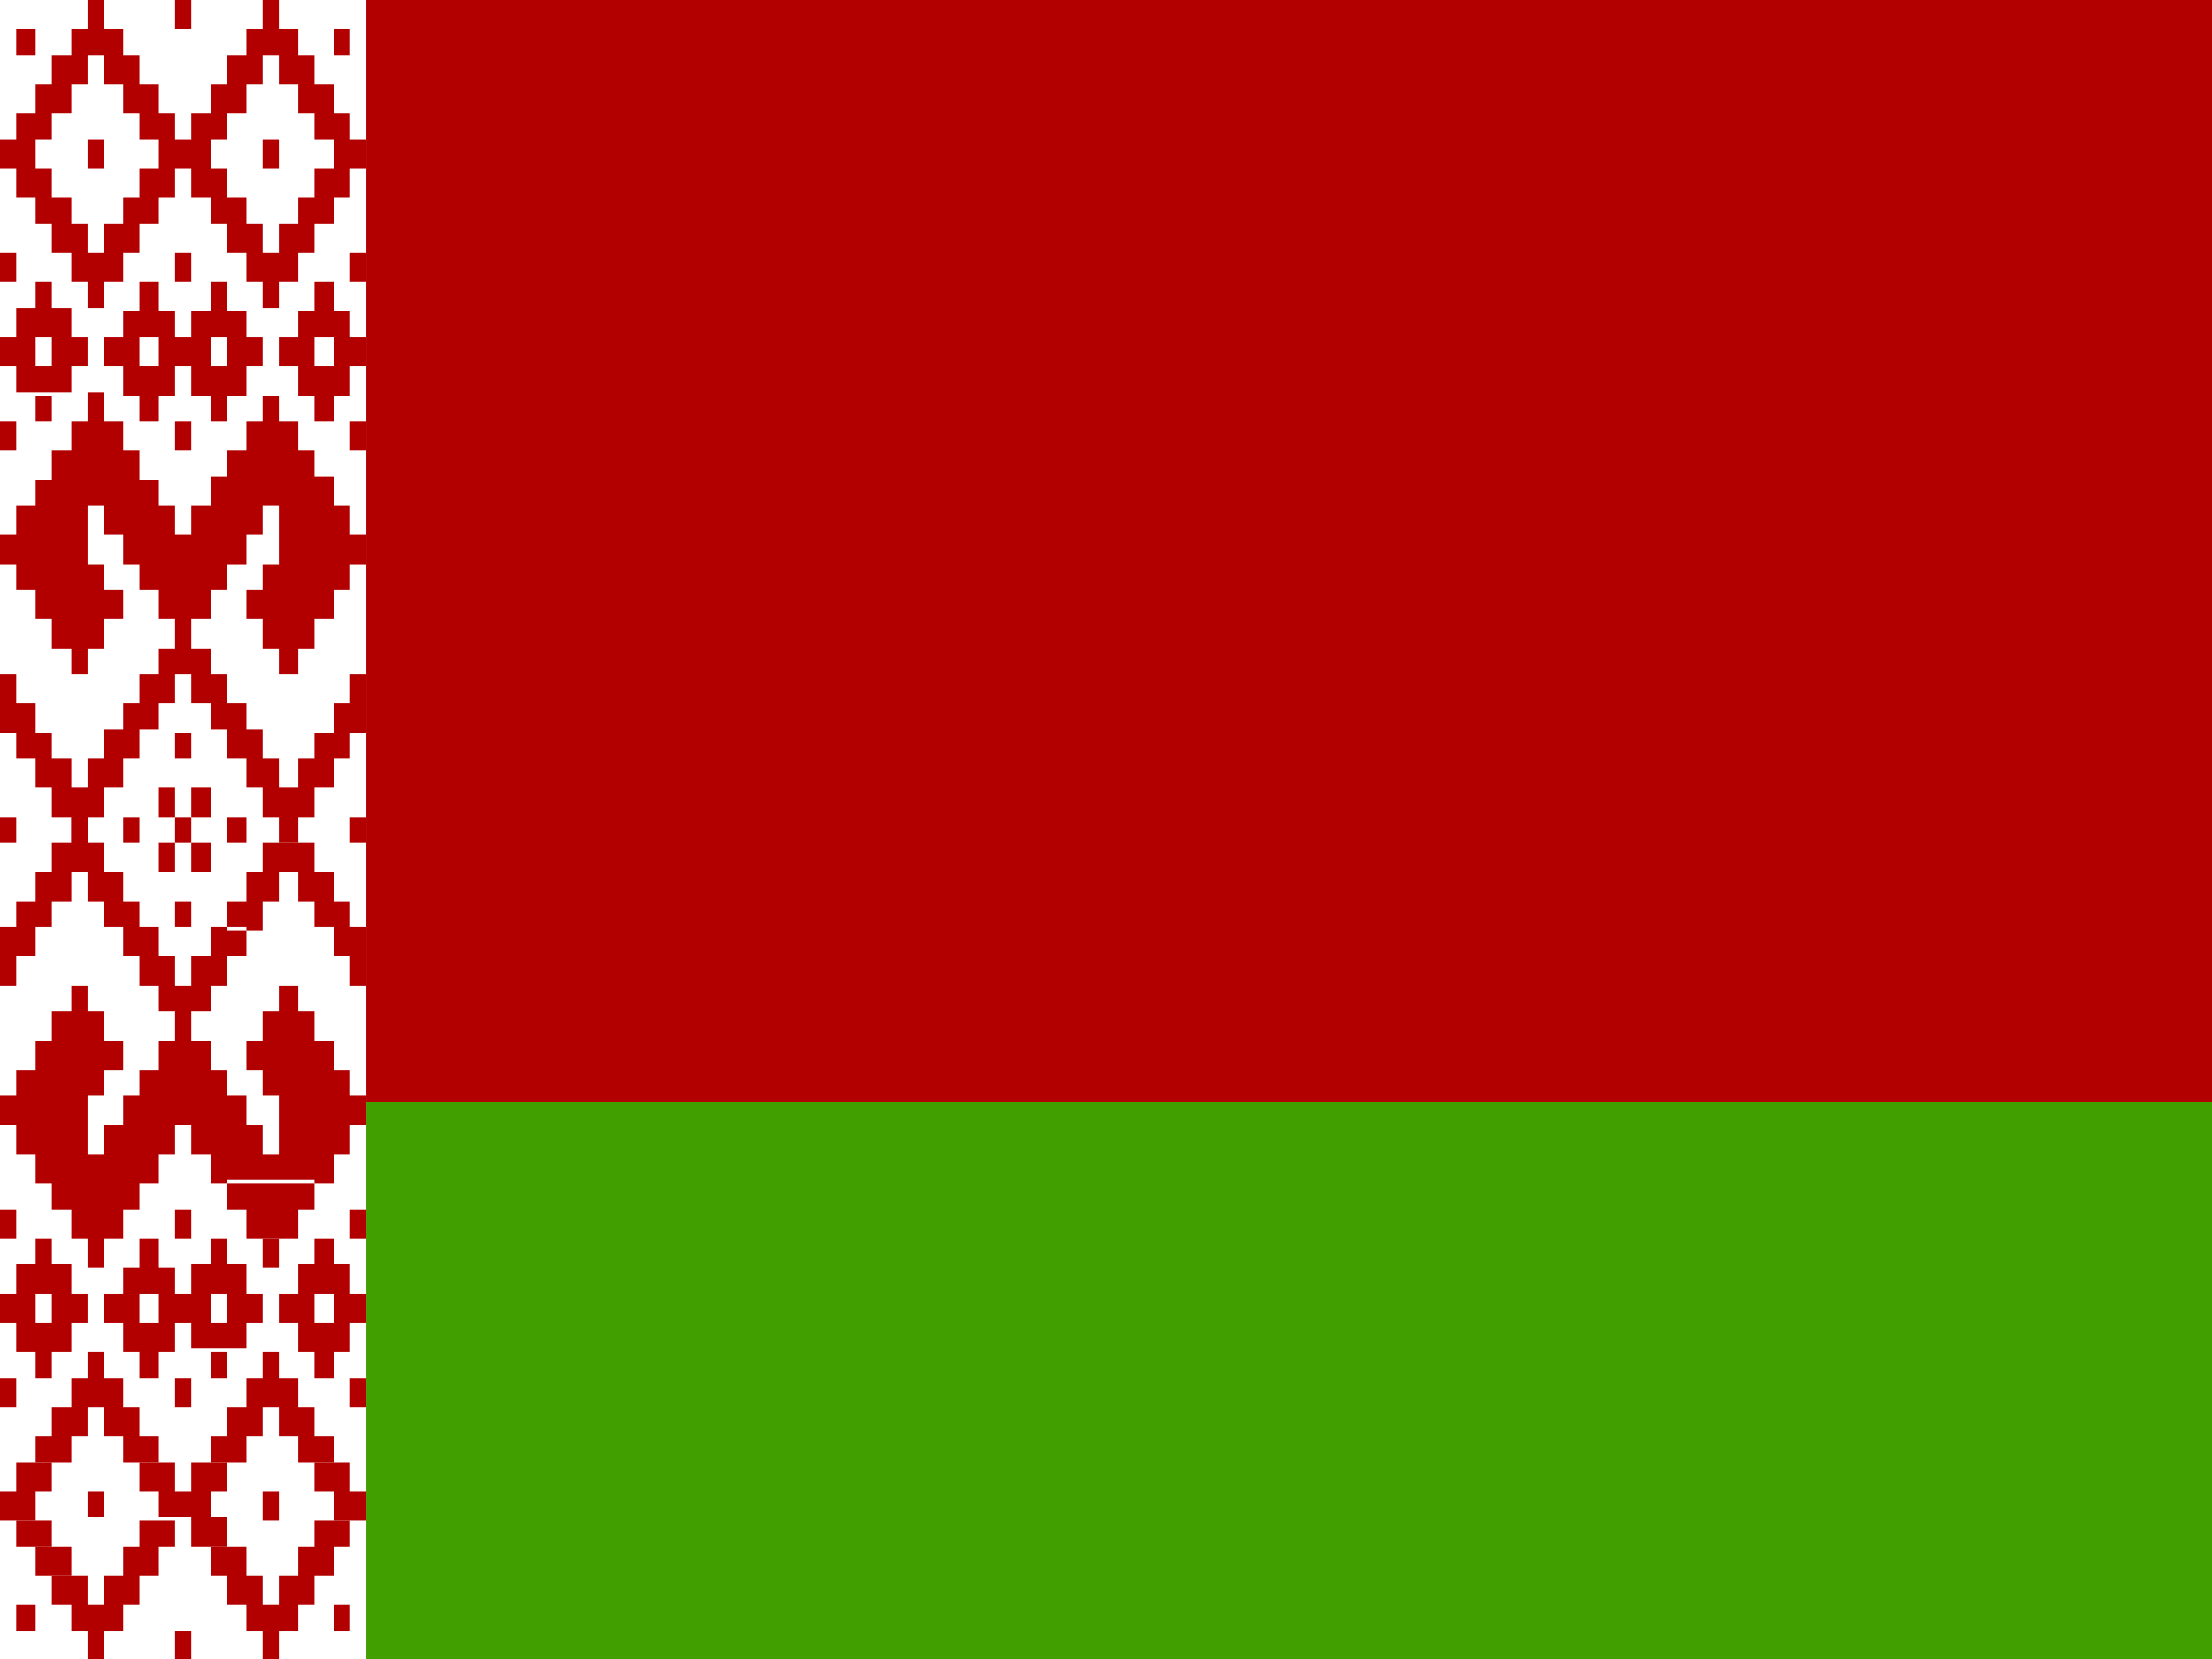<svg xmlns="http://www.w3.org/2000/svg" id="flag-icons-by" viewBox="0 0 640 480">
  <rect x="0" y="0" width="640" height="480" fill="#333333" stroke="none"/>
  <defs>
    <clipPath id="a">
      <path d="M0 0h683v512H0z"/>
    </clipPath>
  </defs>
  <g fill-rule="evenodd" clip-path="url(#a)" transform="scale(.938 .938)">
    <path fill="#b20000" d="M0 0h1024v340H0z"/>
    <path fill="#429f00" d="M0 340h1024v172H0z"/>
    <path fill="#fff" d="M0 0h113v512H0z"/>
    <g fill="#b20000">
      <path d="M5 9h6v8H5zm17 0h16v8H22zm5-9h5v9h-5zm27 0h5v9h-5zm22 9h16v8H76zm5-9h5v9h-5zM16 17h11v9H16zm16 0h11v9H32zm38 0h11v9H70zm16 0h11v9H86zm-75 9h11v9H11zm27 0h11v9H38zm27 0h11v9H65zm27 0h11v9H92zm11-17h5v8h-5zM5 35h11v8H5zm38 0h11v8H43zm54 0h11v8H97zM11 61h11v8H11zm5 8h11v9H16zm22-8h11v8H38zm-6 8h11v9H32zm-10 9h16v9H22zM27 87h5v8h-5zm38-26h11v8H65zm5 8h11v9H70zm22-8h11v8H92zm-6 8h11v9H86zm-10 9h16v9H76zm5 9h5v8h-5zm-27-9h5v9h-5zM0 78h5v9H0zm108 0h5v9h-5zm-81 43h5v9h-5zm-5 9h16v9H22zm-6 9h27v9H16zm65-17h5v8h-5zm-5 8h16v9H76zm-6 9h27v8H70zm6 43h27v9H76zm-11-35h38v9H65zm-54 1h38v8H11zm5 43h16v9H16zm-5-9h27v9H11zm75-17h27v9H86zm-5 26h16v9H81zM22 200h5v8h-5zm64 0h6v8h-6zM0 165h27v9H0zm49 17h16v9H49zm5 9h5v9h-5zm-16-26h38v9H38zM59 35h11v8H59zm-10 8h16v9H49zm-6 9h11v9H43zm16 0h11v9H59zM0 43h11v9H0zm5 9h11v9H5zm98-9h10v9h-10zm-6 9h11v9H97zM0 130h5v9H0zm108 0h5v9h-5zm-59 70h16v8H49zm-6 8h11v9H43zm16 0h11v9H59zm-21 9h11v8H38zm27 0h11v8H65zm-33 8h11v9H32zm38 0h11v9H70zm-43 9h11v9H27zm49 0h10v9H76zm-60 9h16v9H16zm65 0h16v9H81zm11-9h11v9H92zm5-8h11v8H97zm6-9h10v9h-10zm-92 17h11v9H11zm-6-8h11v8H5zm-5-9h11v9H0zm22 35h5v8h-5zm64 0h6v8h-6zm-32-26h5v8h-5zm-16 26h5v8h-5zm32 0h6v8h-6zm-16 0h5v8h-5zm-54 0h5v8H0zm108 0h5v8h-5zM54 130h5v9h-5zM27 43h5v9h-5zm54 0h5v9h-5zm-32 61h16v9H49zm-11 9h16v9H38zm5 9h6v8h-6zm-11-18h11v9H32zm6-8h16v8H38zm5-9h6v9h-6zm16 9h17v8H59zm6-9h5v9h-5zm5 17h11v9H70zm-11 9h17v9H59zm6 9h5v8h-5zm21-18h11v9H86zm6-8h16v8H92zm11 8h10v9h-10zm-11 9h16v9H92zm5 9h6v8h-6zm0-35h6v9h-6zM0 104h11v9H0zm5-9h17v9H5zm11 9h11v9H16zm-11 9h17v8H5zM11 122h5v8h-5zm0-35h5v8h-5zm-6 69h22v9H5zm27 0h22v9H32zm27 0h22v9H59zm27 0h22v9H86zm-43 18h27v8H43zm-38 0h27v8H5zm76 0h27v8H81zm27 34h5v9h-5zM0 208h5v9H0zm5 295h6v-8H5zm17 0h16v-8H22zm5 9h5v-9h-5zm27 0h5v-9h-5zm22-9h16v-8H76zm5 9h5v-9h-5zm-65-17h11v-9H16zm16 0h11v-9H32zm38 0h11v-9H70zm16 0h11v-9H86zm-48-9h11v-9H38zm27 0h11v-9H65zm27 0h11v-9H92zm11 17h5v-8h-5zM5 477h11v-8H5zm38 0h11v-8H43zm54 0h11v-8H97zm-86-26h11v-8H11zm5-8h11v-9H16zm22 8h11v-8H38zm-6-8h11v-9H32zm-10-9h16v-9H22zm5-9h5v-8h-5zm38 26h11v-8H65zm5-8h11v-9H70zm22 8h11v-8H92zm-6-8h11v-9H86zm-10-9h16v-9H76zm5-9h5v-8h-5zm-27 9h5v-9h-5zm-54 0h5v-9H0zm108 0h5v-9h-5zm-81-43h5v-9h-5zm-5-9h16v-9H22zm-6-9h27v-9H16zm65 18h5v-9h-5z"/>
      <path d="M76 382h16v-9H76zm-6-9h27v-9H70zm6-43h27v-9H76zm-11 35h38v-9H65zm-54 0h38v-9H11zm5-44h16v-9H16zm-5 9h27v-9H11zm75 17h27v-9H86zm-5-26h16v-9H81zM0 347h27v-9H0zm49-17h16v-9H49zm5-9h5v-9h-5zm-16 26h38v-9H38zm21 130h11v-9H59zm-10-9h16v-8H49zm-6-8h11v-9H43zm16 0h11v-9H59zm-59 9h11v-9H0zm5-9h11v-9H5zm98 9h10v-9h-10zm-6-9h11v-9H97zM0 382h5v-9H0zm108 0h5v-9h-5zm-65-78h11v-9H43zm16 0h11v-9H59zm-21-9h11v-9H38zm27 0h11v-9H65zm-33-9h11v-8H32zm38 1h11v-9H70zm-43-9h11v-9H27zm49 0h10v-9H76zm-60-9h16v-9H16zm65 0h16v-9H81zm11 9h11v-9H92zm5 8h11v-8H97zm6 9h10v-9h-10zm-92-17h11v-9H11zm-6 8h11v-8H5zm-5 9h11v-9H0zm22-35h5v-8h-5zm32 26h5v-8h-5zm0 96h5v-9h-5zm-27 86h5v-8h-5zm54 1h5v-9h-5zm-32-61h16v-9H49zm-11-9h16v-8H38zm5-8h6v-9h-6zm-11 17h11v-9H32zm6 9h16v-9H38zm5 8h6v-8h-6zm16-9h17v-8H59zm6 9h5v-8h-5zm5-17h11v-9H70zm-11-9h17v-9H59zm6-9h5v-8h-5zm21 18h11v-9H86zm6 9h16v-9H92zm11-9h10v-9h-10zm-11-9h16v-9H92zm5-9h6v-8h-6zm0 35h6v-8h-6zM0 408h11v-9H0zm5 9h17v-9H5zM16 408h11v-9H16zm-11-9h17v-9H5zm6-9h5v-8h-5zm0 35h5v-8h-5zm-6-69h22v-9H5zm27 0h22v-9H32zm27 0h22v-9H59zm27 0h22v-9H86zm-43-18h27v-8H43zm-38 0h27v-8H5zm76 0h27v-8H81zm27-34h5v-9h-5zM0 304h5v-9H0zm49-44h5v9h-5zm10 0h6v9h-6zm0-17h6v9h-6zm-10 0h5v9h-5zM11 477h11v9H11zm75-165h6v-8h-6zm-64 0h5v-8h-5zm27-8h16v8H49z"/>
    </g>
  </g>
</svg>
